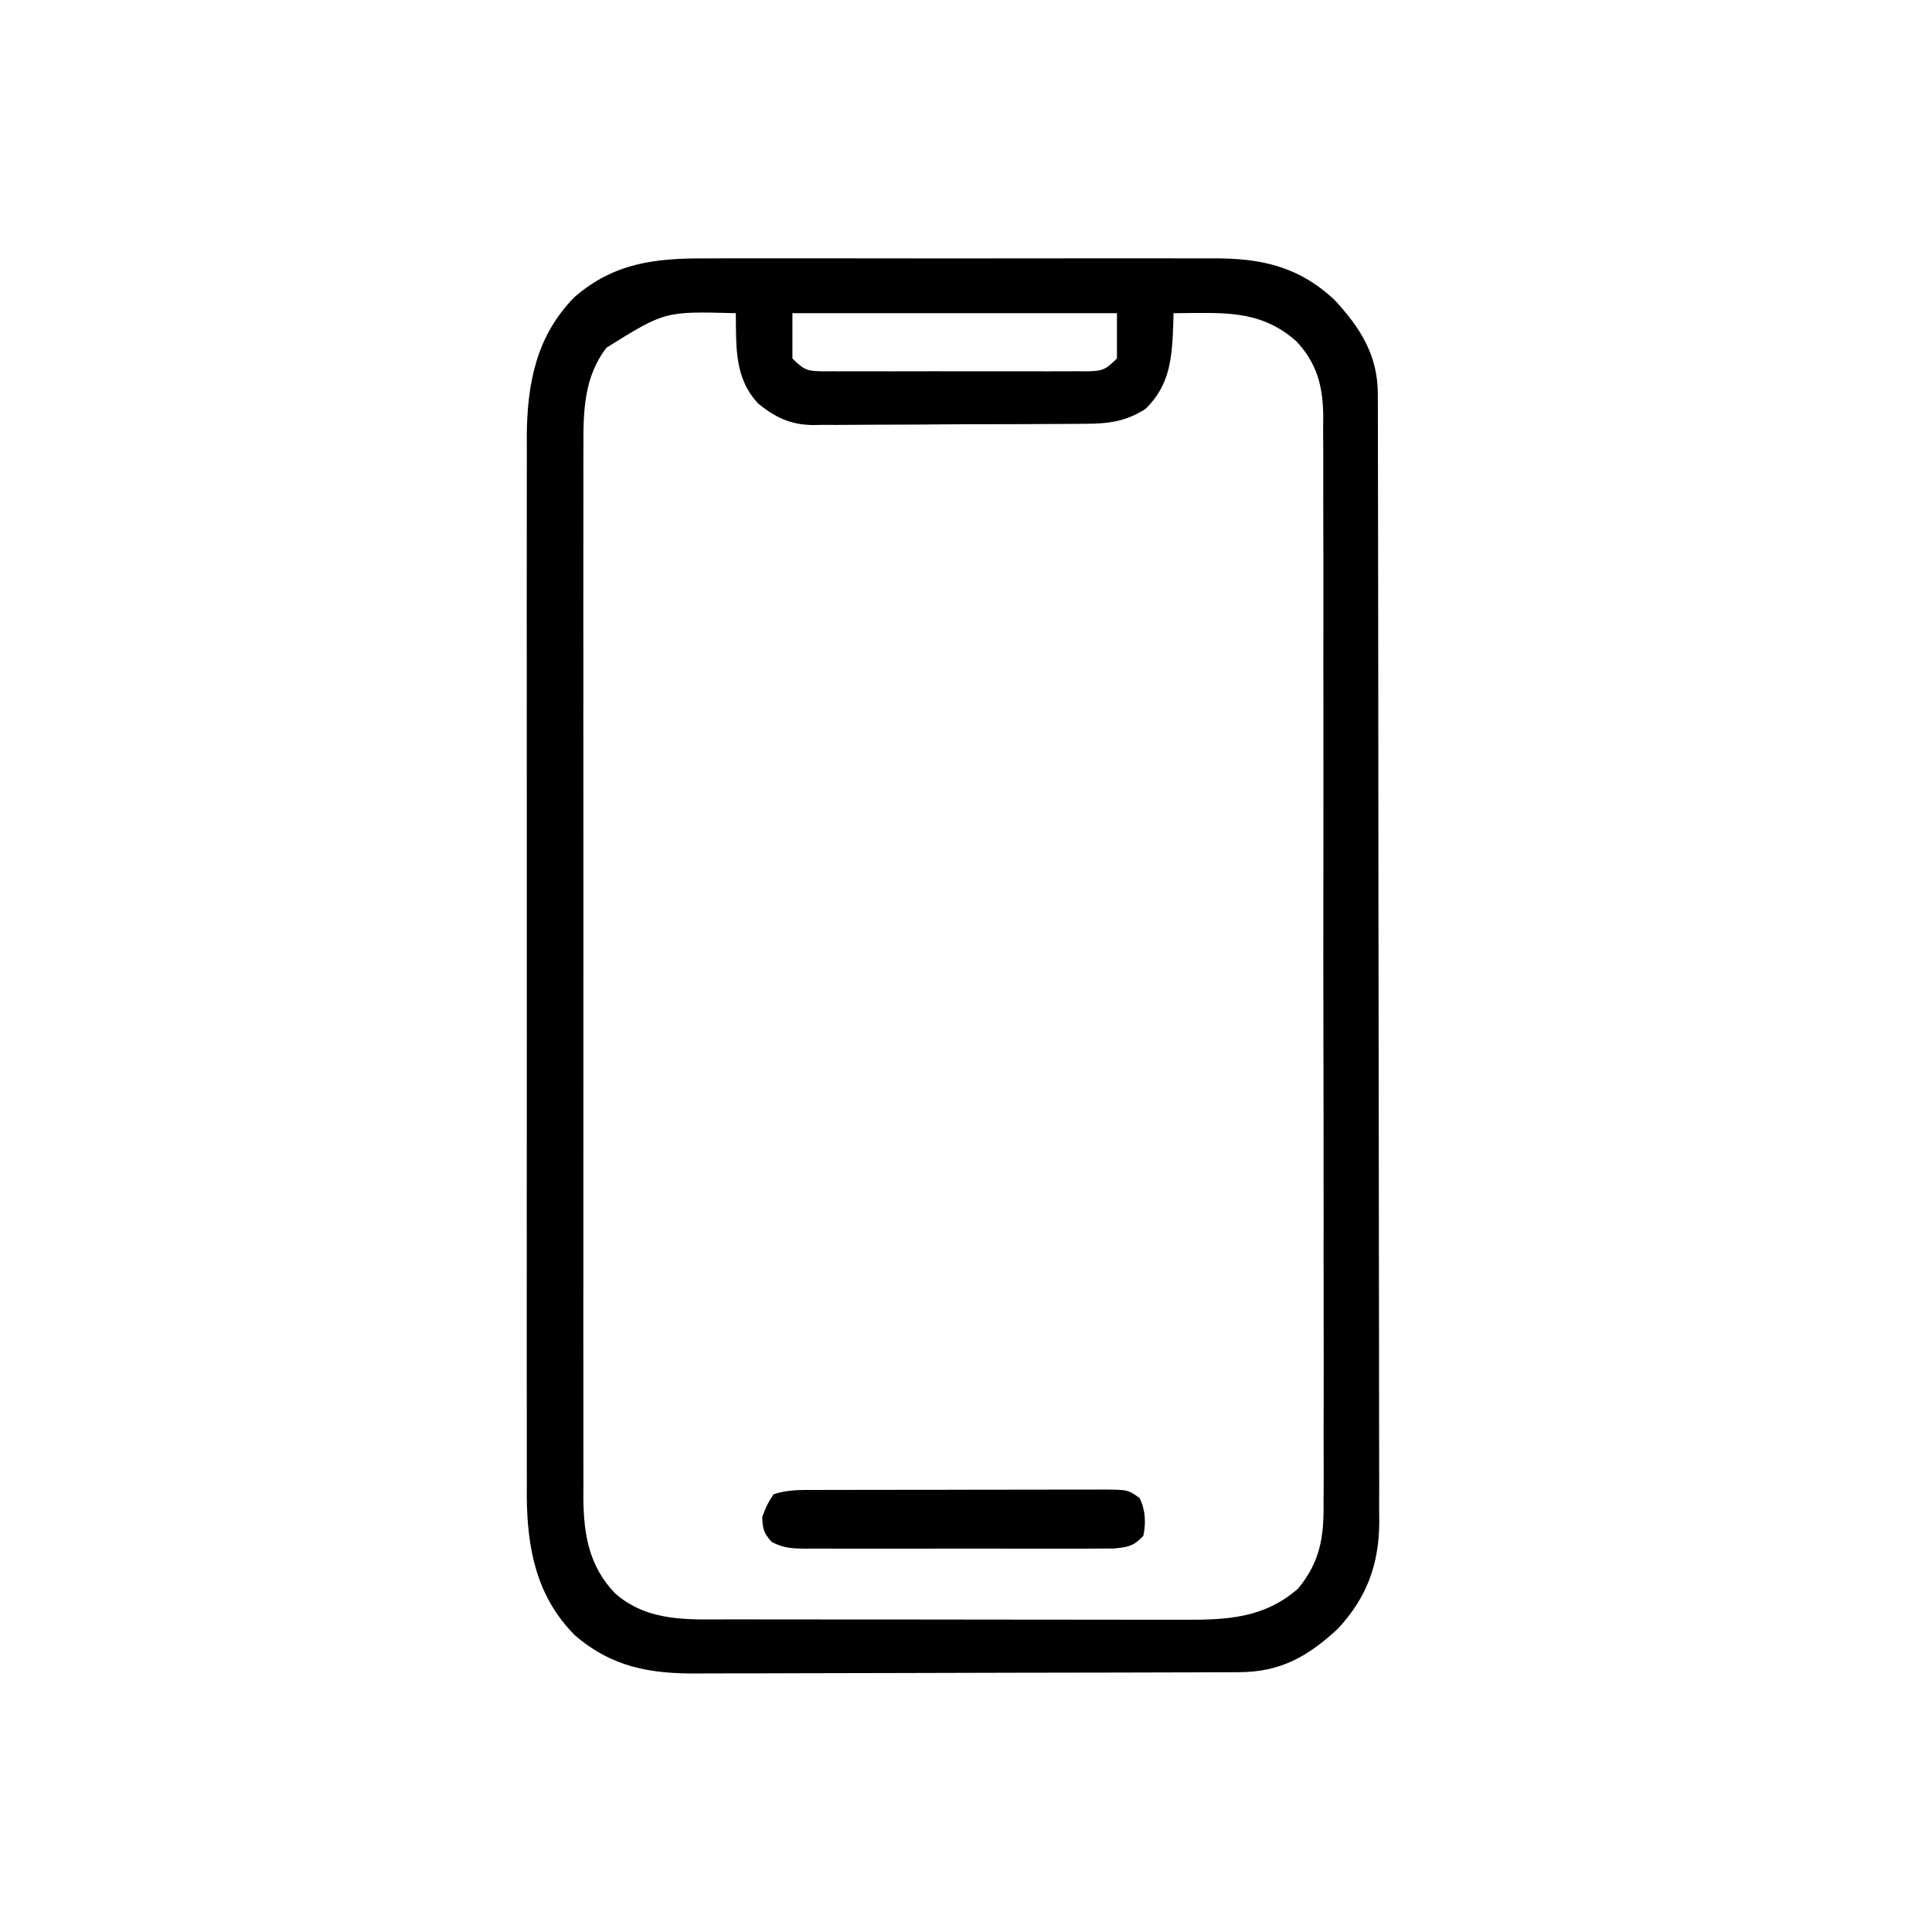 <?xml version="1.0" encoding="UTF-8"?>
<svg version="1.1" xmlns="http://www.w3.org/2000/svg" width="512" height="512">
<path d="M0 0 C1.601 -0.005 3.202 -0.013 4.803 -0.021 C9.122 -0.039 13.439 -0.032 17.758 -0.02 C22.293 -0.01 26.829 -0.019 31.365 -0.025 C38.978 -0.033 46.591 -0.023 54.204 -0.004 C62.987 0.018 71.769 0.011 80.551 -0.011 C88.114 -0.029 95.677 -0.032 103.24 -0.021 C107.748 -0.015 112.255 -0.014 116.762 -0.028 C121 -0.039 125.238 -0.031 129.476 -0.008 C131.024 -0.003 132.573 -0.004 134.122 -0.013 C146.937 -0.08 156.831 1.995 166.48 10.955 C173.338 18.354 177.97 25.613 177.989 35.886 C177.994 36.981 177.998 38.077 178.003 39.206 C178.003 40.409 178.003 41.612 178.002 42.852 C178.006 44.131 178.01 45.409 178.014 46.726 C178.024 50.278 178.027 53.83 178.03 57.382 C178.034 61.211 178.043 65.041 178.052 68.871 C178.072 78.121 178.082 87.371 178.091 96.622 C178.095 100.979 178.101 105.336 178.106 109.693 C178.123 124.178 178.137 138.664 178.145 153.15 C178.147 156.908 178.148 160.667 178.15 164.425 C178.151 165.359 178.151 166.294 178.152 167.256 C178.16 182.387 178.185 197.518 178.218 212.649 C178.251 228.187 178.269 243.725 178.272 259.263 C178.274 267.986 178.283 276.708 178.309 285.431 C178.33 292.86 178.338 300.289 178.329 307.718 C178.324 311.507 178.326 315.295 178.346 319.083 C178.366 323.196 178.356 327.308 178.343 331.421 C178.354 332.611 178.365 333.801 178.376 335.027 C178.29 346.128 175.046 354.928 167.418 363.143 C159.434 370.542 152.191 374.625 141.222 374.665 C140.224 374.67 140.224 374.67 139.206 374.676 C136.978 374.687 134.749 374.691 132.521 374.695 C130.923 374.701 129.324 374.707 127.726 374.714 C122.476 374.736 117.226 374.746 111.976 374.756 C110.166 374.76 108.356 374.764 106.546 374.768 C98.039 374.787 89.532 374.801 81.025 374.81 C71.22 374.82 61.416 374.846 51.611 374.886 C44.024 374.917 36.436 374.931 28.849 374.935 C24.322 374.937 19.795 374.946 15.268 374.971 C11.004 374.994 6.74 374.999 2.476 374.988 C0.918 374.988 -0.64 374.994 -2.198 375.008 C-14.904 375.114 -25.019 373.323 -34.852 364.834 C-44.986 354.596 -47.443 341.956 -47.546 327.924 C-47.539 326.807 -47.533 325.69 -47.526 324.539 C-47.53 323.312 -47.535 322.085 -47.54 320.82 C-47.55 317.458 -47.546 314.097 -47.537 310.735 C-47.53 307.092 -47.541 303.449 -47.549 299.806 C-47.562 292.687 -47.559 285.569 -47.551 278.45 C-47.544 272.66 -47.543 266.87 -47.546 261.08 C-47.547 260.253 -47.547 259.426 -47.548 258.575 C-47.549 256.895 -47.55 255.215 -47.551 253.535 C-47.559 237.815 -47.549 222.094 -47.533 206.373 C-47.52 192.908 -47.522 179.443 -47.536 165.979 C-47.552 150.311 -47.558 134.643 -47.549 118.975 C-47.548 117.302 -47.547 115.629 -47.546 113.955 C-47.546 113.132 -47.545 112.309 -47.545 111.461 C-47.542 105.684 -47.547 99.906 -47.554 94.129 C-47.562 87.08 -47.56 80.031 -47.544 72.982 C-47.536 69.392 -47.533 65.801 -47.543 62.211 C-47.553 58.306 -47.541 54.401 -47.526 50.496 C-47.532 49.379 -47.539 48.262 -47.546 47.111 C-47.443 33.08 -44.986 20.439 -34.852 10.201 C-24.347 1.133 -13.421 -0.077 0 0 Z M-26.395 23.643 C-32.422 31.389 -32.582 40.601 -32.526 50.042 C-32.53 51.269 -32.535 52.495 -32.54 53.759 C-32.55 57.138 -32.546 60.516 -32.537 63.895 C-32.53 67.548 -32.541 71.202 -32.549 74.856 C-32.562 82.003 -32.559 89.151 -32.551 96.298 C-32.544 102.109 -32.543 107.92 -32.546 113.732 C-32.547 114.56 -32.547 115.388 -32.548 116.242 C-32.549 117.925 -32.55 119.608 -32.551 121.291 C-32.559 137.057 -32.549 152.824 -32.533 168.59 C-32.52 182.106 -32.522 195.622 -32.536 209.139 C-32.552 224.85 -32.558 240.562 -32.549 256.274 C-32.548 257.95 -32.547 259.627 -32.546 261.304 C-32.546 262.128 -32.545 262.953 -32.545 263.803 C-32.542 269.605 -32.547 275.406 -32.554 281.207 C-32.562 288.281 -32.56 295.355 -32.544 302.429 C-32.536 306.035 -32.533 309.641 -32.543 313.247 C-32.553 317.163 -32.541 321.078 -32.526 324.993 C-32.532 326.124 -32.539 327.256 -32.546 328.421 C-32.473 338.237 -31.052 346.584 -24.102 353.826 C-15.123 361.586 -4.314 360.668 6.909 360.663 C8.334 360.666 9.759 360.669 11.184 360.673 C15.039 360.682 18.895 360.684 22.75 360.685 C25.163 360.686 27.575 360.688 29.987 360.69 C38.414 360.7 46.84 360.704 55.267 360.703 C63.105 360.702 70.943 360.713 78.782 360.729 C85.526 360.742 92.27 360.747 99.014 360.746 C103.036 360.746 107.057 360.749 111.079 360.76 C114.863 360.769 118.647 360.769 122.431 360.762 C123.814 360.761 125.197 360.763 126.58 360.769 C138.09 360.817 147.853 360.358 156.855 352.518 C162.807 345.282 163.72 338.744 163.61 329.607 C163.623 327.705 163.623 327.705 163.637 325.764 C163.66 322.269 163.645 318.775 163.625 315.281 C163.609 311.502 163.628 307.724 163.643 303.945 C163.665 296.553 163.656 289.162 163.635 281.77 C163.619 275.761 163.615 269.752 163.619 263.743 C163.62 262.458 163.62 262.458 163.621 261.148 C163.622 259.408 163.624 257.668 163.625 255.928 C163.637 239.627 163.613 223.327 163.576 207.026 C163.545 193.049 163.543 179.071 163.562 165.094 C163.584 148.848 163.59 132.603 163.57 116.358 C163.568 114.625 163.565 112.892 163.563 111.159 C163.562 109.88 163.562 109.88 163.56 108.575 C163.554 102.575 163.558 96.574 163.567 90.574 C163.578 83.26 163.57 75.946 163.54 68.631 C163.525 64.901 163.517 61.172 163.532 57.442 C163.547 53.395 163.524 49.349 163.497 45.301 C163.507 44.128 163.518 42.955 163.529 41.746 C163.43 33.848 161.901 27.857 156.413 21.97 C148.729 15.146 140.843 14.367 130.918 14.455 C129.892 14.462 129.892 14.462 128.845 14.469 C127.182 14.48 125.519 14.498 123.855 14.518 C123.829 15.508 123.804 16.498 123.777 17.518 C123.443 26.308 122.99 33.489 116.418 39.893 C111.121 43.251 106.624 43.819 100.428 43.824 C99.592 43.832 98.755 43.841 97.894 43.849 C95.135 43.873 92.376 43.882 89.617 43.889 C87.693 43.898 85.768 43.907 83.844 43.916 C79.812 43.933 75.779 43.94 71.747 43.943 C66.592 43.948 61.438 43.986 56.283 44.032 C52.309 44.062 48.334 44.069 44.359 44.07 C42.46 44.074 40.56 44.086 38.66 44.107 C35.996 44.134 33.334 44.129 30.67 44.117 C29.505 44.139 29.505 44.139 28.316 44.162 C22.419 44.084 18.431 42.217 13.855 38.518 C7.408 31.777 7.973 23.331 7.855 14.518 C-10.951 14.004 -10.951 14.004 -26.395 23.643 Z M22.855 14.518 C22.855 18.478 22.855 22.438 22.855 26.518 C26.102 29.764 26.912 29.869 31.272 29.924 C32.005 29.918 32.737 29.912 33.492 29.906 C34.268 29.911 35.044 29.916 35.843 29.922 C38.41 29.935 40.976 29.926 43.543 29.916 C45.325 29.918 47.107 29.921 48.889 29.925 C52.625 29.929 56.361 29.923 60.096 29.909 C64.889 29.892 69.68 29.901 74.472 29.919 C78.152 29.93 81.833 29.927 85.513 29.919 C87.28 29.917 89.047 29.919 90.814 29.926 C93.282 29.934 95.75 29.922 98.219 29.906 C99.317 29.915 99.317 29.915 100.438 29.924 C104.798 29.869 105.609 29.764 108.855 26.518 C108.855 22.558 108.855 18.598 108.855 14.518 C80.475 14.518 52.095 14.518 22.855 14.518 Z " fill="#000000" transform="translate(187.145,68.482)"/>
<path d="M0 0 C0.872 -0.003 1.744 -0.007 2.642 -0.01 C5.528 -0.02 8.415 -0.022 11.301 -0.023 C13.305 -0.026 15.309 -0.029 17.313 -0.033 C21.515 -0.039 25.718 -0.041 29.92 -0.04 C35.308 -0.04 40.696 -0.054 46.084 -0.071 C50.224 -0.082 54.363 -0.084 58.502 -0.083 C60.489 -0.085 62.476 -0.089 64.462 -0.097 C67.239 -0.107 70.016 -0.104 72.793 -0.098 C73.615 -0.103 74.438 -0.109 75.285 -0.115 C82.419 -0.075 82.419 -0.075 85.461 2.145 C87.016 5.254 87.188 8.776 86.461 12.145 C83.895 14.929 82.335 15.157 78.514 15.526 C76.885 15.544 75.255 15.545 73.625 15.533 C72.734 15.539 71.842 15.544 70.924 15.549 C67.978 15.563 65.032 15.554 62.086 15.544 C60.039 15.546 57.991 15.549 55.944 15.552 C51.653 15.557 47.363 15.55 43.073 15.536 C37.571 15.519 32.07 15.529 26.568 15.547 C22.341 15.558 18.113 15.554 13.886 15.547 C11.857 15.545 9.828 15.547 7.8 15.554 C4.965 15.562 2.132 15.55 -0.703 15.533 C-1.542 15.54 -2.382 15.546 -3.247 15.552 C-6.599 15.515 -9.067 15.406 -12.032 13.766 C-14.112 11.529 -14.468 10.2 -14.539 7.145 C-13.289 3.895 -13.289 3.895 -11.539 1.145 C-7.677 -0.142 -4.025 -0.002 0 0 Z " fill="#000000" transform="translate(216.539,394.855)"/>
</svg>
